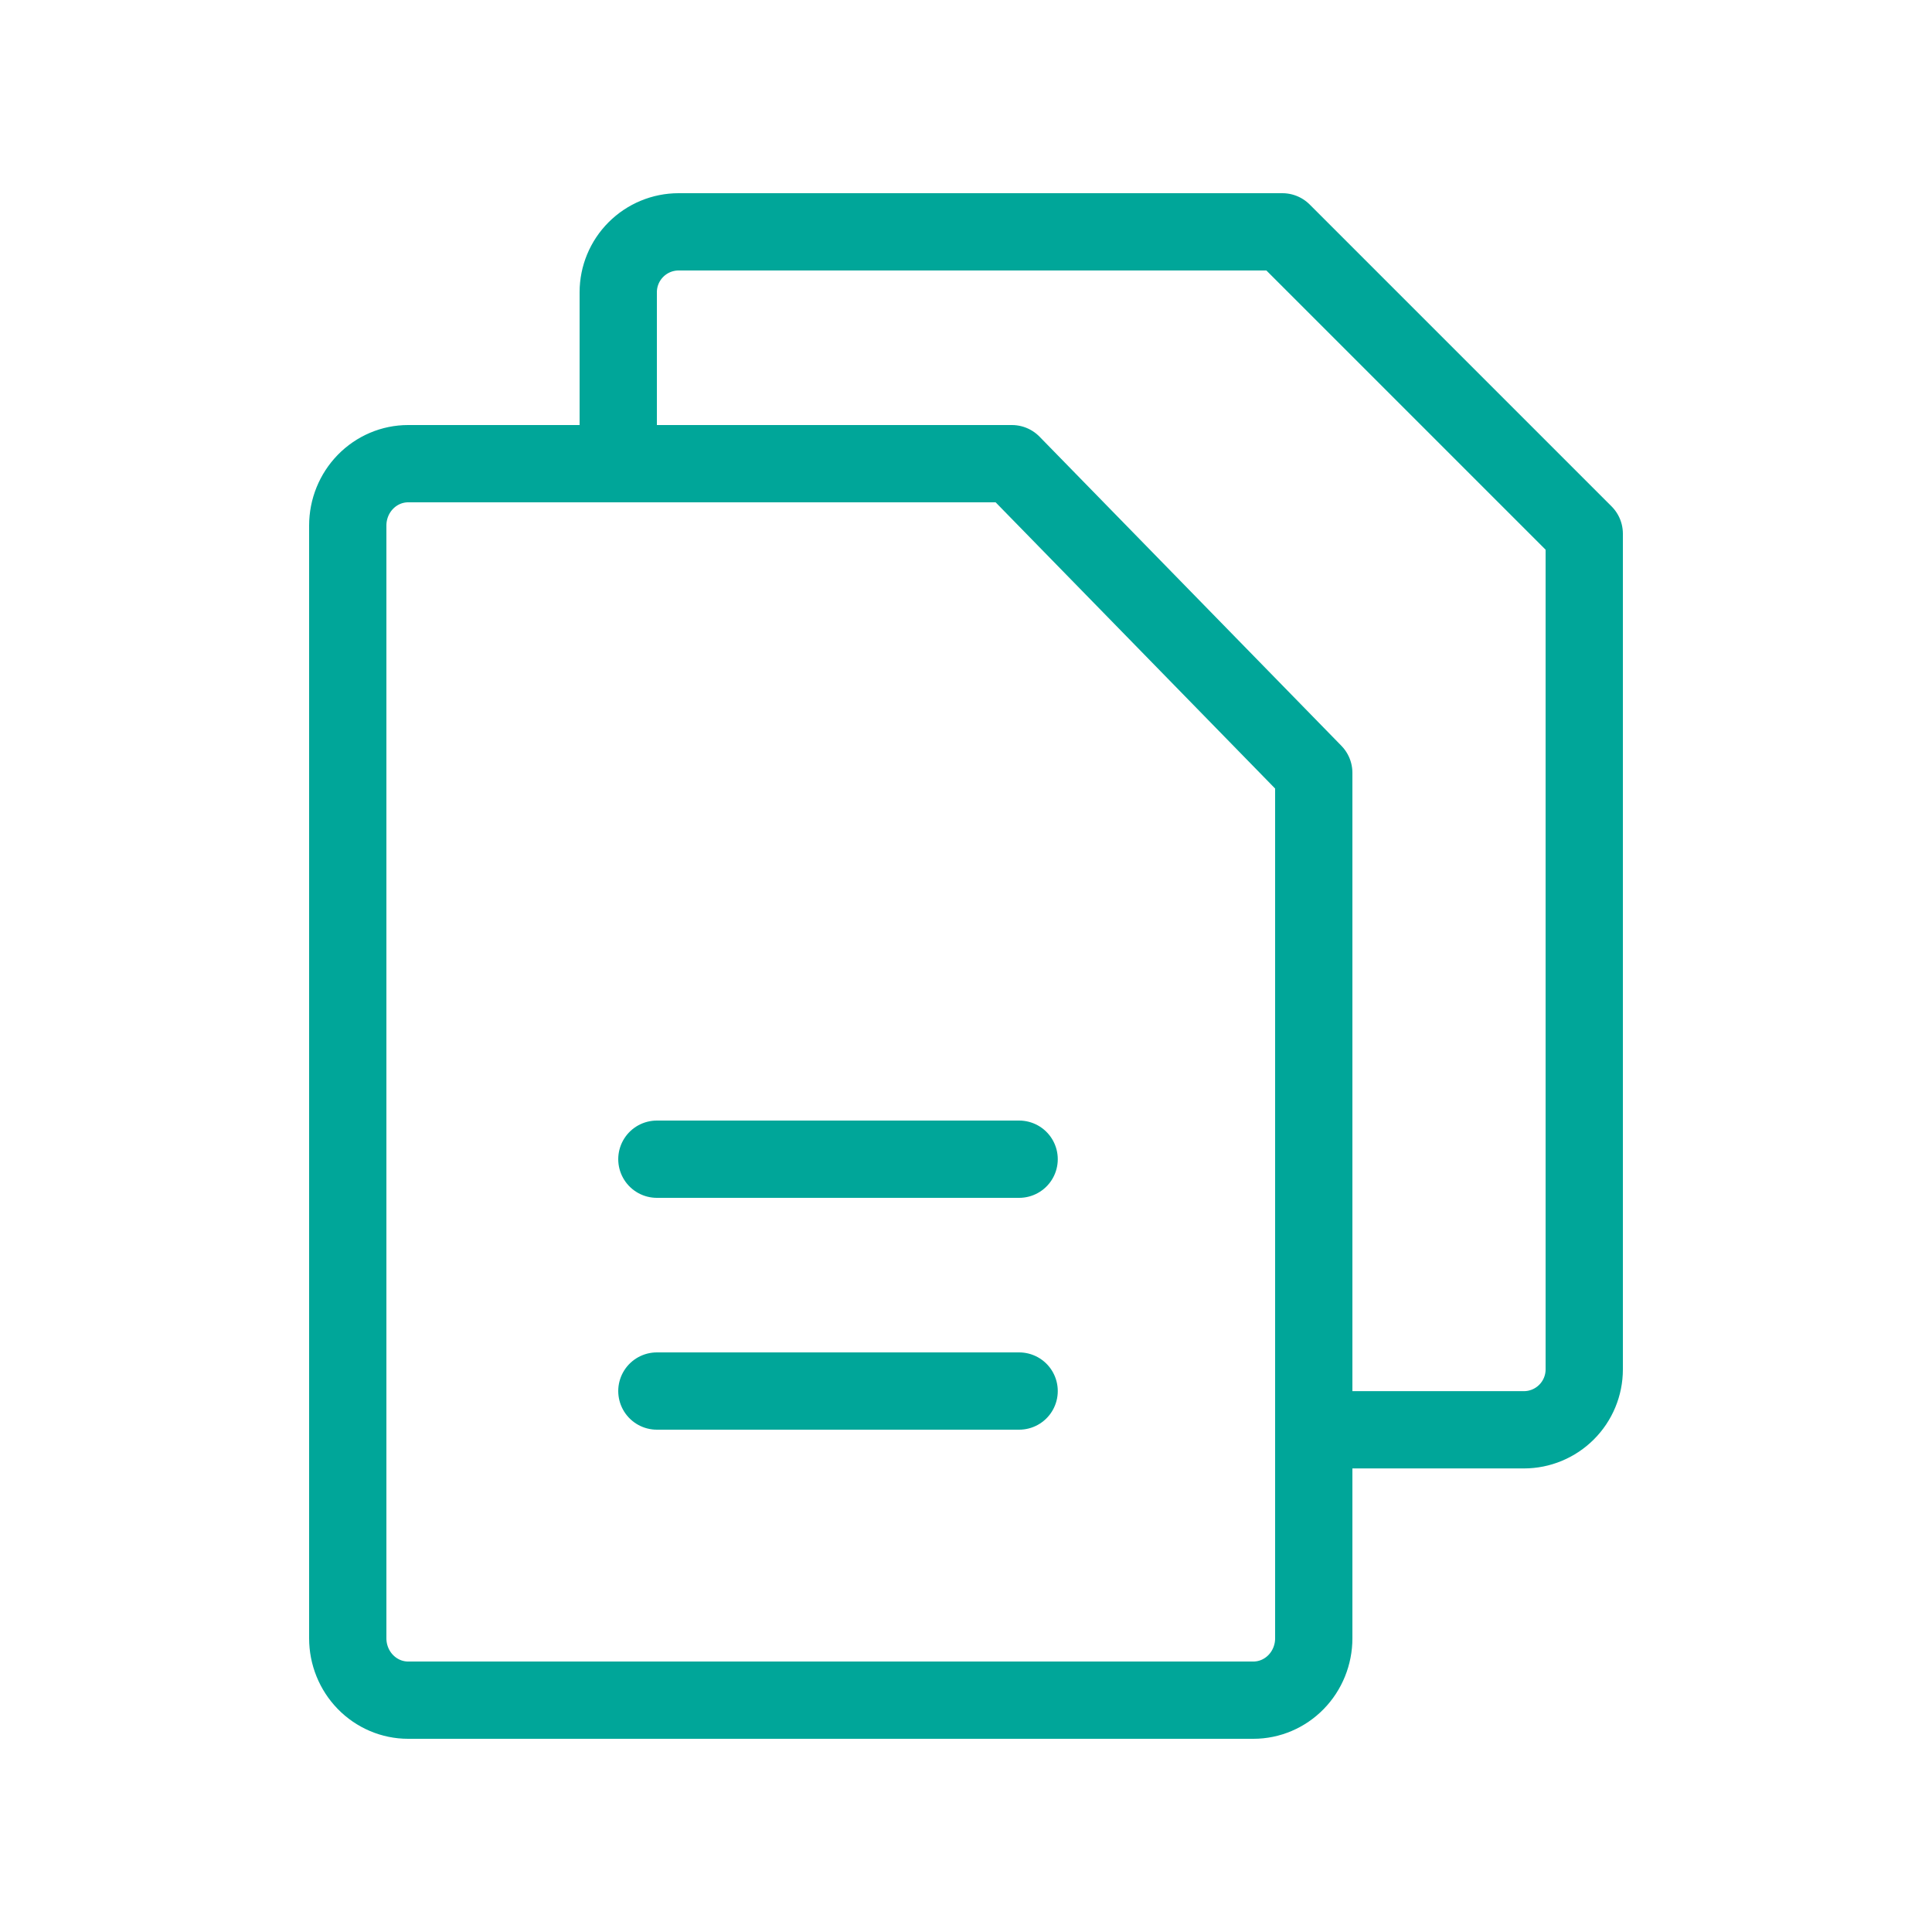<svg width="50" height="50" viewBox="0 0 50 50" fill="none" xmlns="http://www.w3.org/2000/svg">
<path d="M32.438 44H10.562C10.148 44 9.751 43.831 9.458 43.531C9.165 43.231 9 42.824 9 42.4V13.6C9 13.176 9.165 12.769 9.458 12.469C9.751 12.169 10.148 12 10.562 12H26.188L34 20V42.4C34 42.824 33.835 43.231 33.542 43.531C33.249 43.831 32.852 44 32.438 44Z" stroke="#00A699" stroke-width="2" stroke-linecap="round" stroke-linejoin="round"/>
<path d="M16 12V7.562C16 7.148 16.165 6.751 16.458 6.458C16.751 6.165 17.148 6 17.562 6H33.188L41 13.812V35.44C41 35.855 40.835 36.252 40.542 36.545C40.249 36.838 39.852 37.003 39.438 37.003H34.75" stroke="#00A699" stroke-width="2" stroke-linecap="round" stroke-linejoin="round"/>
<path d="M17 30H26.375" stroke="#00A699" stroke-width="2" stroke-linecap="round" stroke-linejoin="round"/>
<path d="M17 36H26.375" stroke="#00A699" stroke-width="2" stroke-linecap="round" stroke-linejoin="round"/>
</svg>
